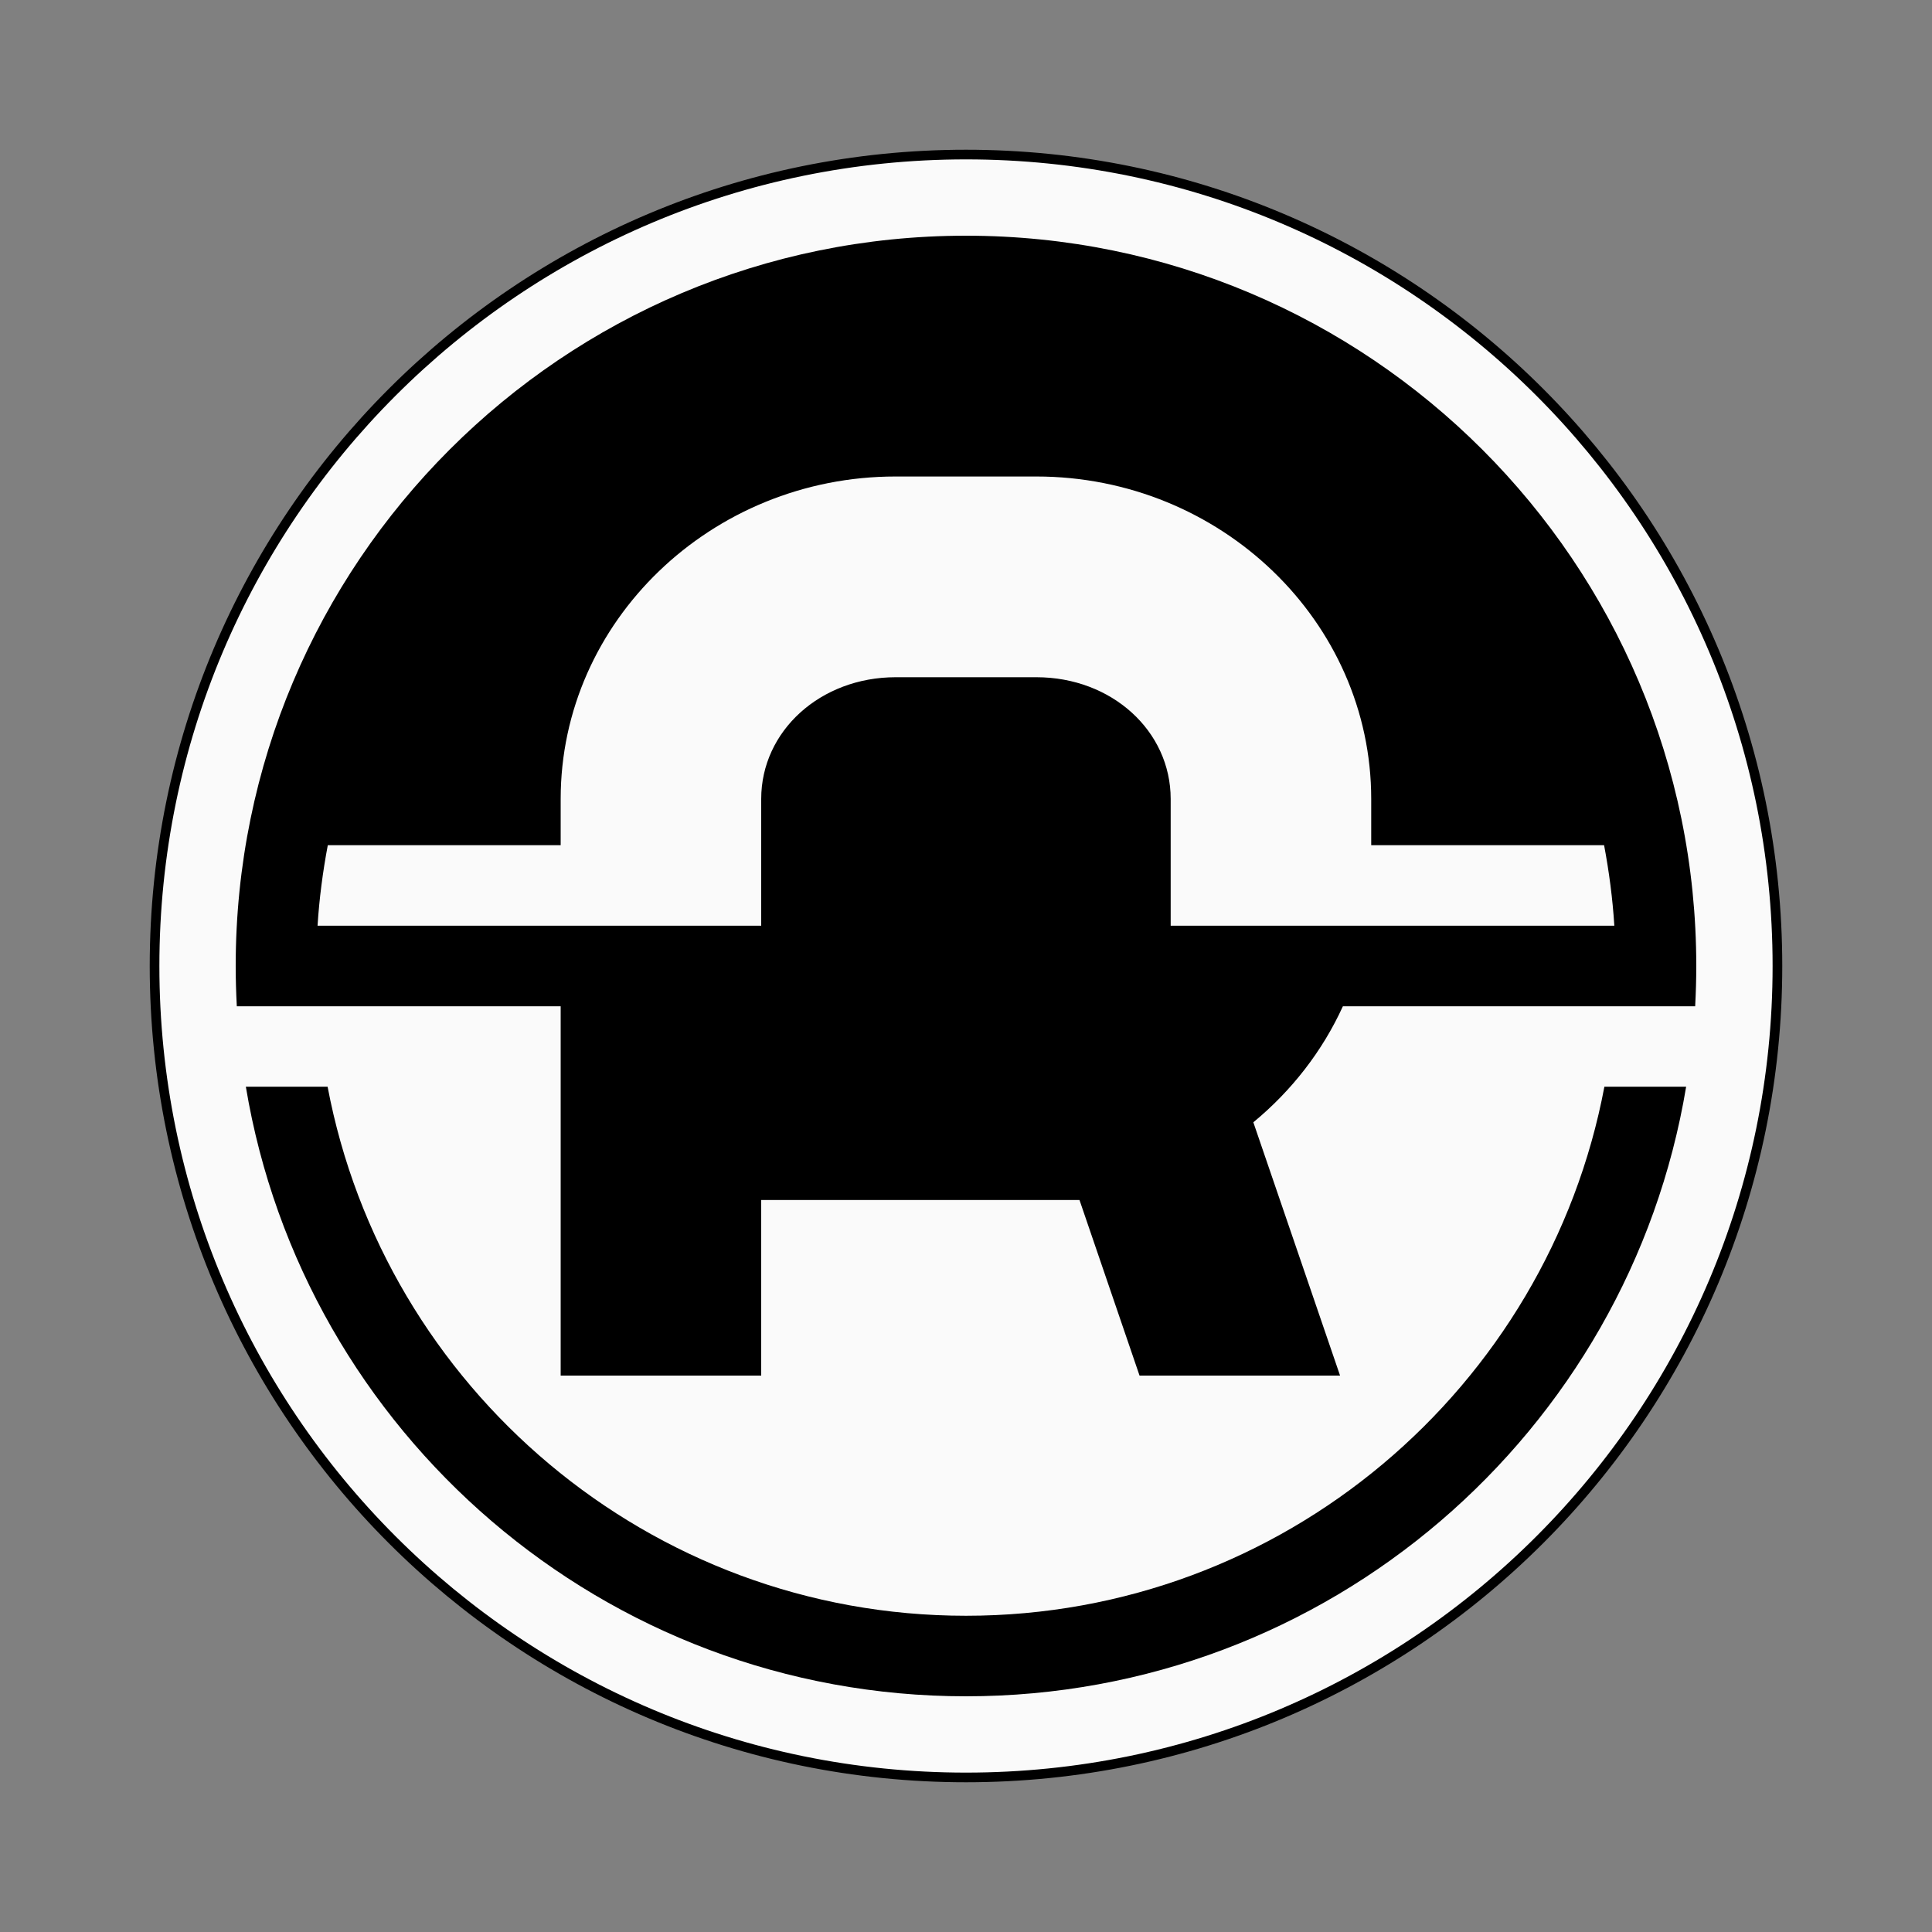 <svg fill="none" height="200" viewBox="0 0 200 200" width="200" xmlns="http://www.w3.org/2000/svg"><rect x="0" y="0" width="200" height="200" fill="#808080" stroke="none"/><path d="m99.999 184c46.392 0 84-37.608 84-84 0-46.392-37.608-84-84-84-46.392 0-84 37.608-84 84 0 46.392 37.608 84 84 84z" fill="#fafafa" stroke="#000"/><g fill="#000"><path d="m100 167.263c-32.823 0-60.207-23.636-66.087-54.768h-8.463c5.964 35.805 37.065 63.105 74.55 63.105 37.485 0 68.596-27.3 74.549-63.105h-8.463c-5.88 31.143-33.263 54.768-66.086 54.768z"/><path d="m99.999 24.4c-41.748 0-75.6 33.852-75.6 75.6 0 1.396.042 2.782.116 4.168h33.526v38.231h20.758v-18.176h32.949l6.216 18.176h20.758l-8.977-26.219c3.958-3.265 7.15-7.36 9.271-12.012h36.467c.073-1.375.115-2.772.115-4.168 0-41.748-33.852-75.6-75.6-75.6zm21.189 71.431v-13.125c0-7.045-6.111-12.6-13.902-12.6h-14.563c-7.791 0-13.923 5.565-13.923 12.6v13.125h-45.927c.178-2.835.546-5.607 1.06-8.337h24.108v-4.798c0-18.354 15.582-33.369 34.671-33.369h14.564c19.099 0 34.671 15.025 34.671 33.369v4.798h24.108c.514 2.73.882 5.502 1.06 8.337z"/></g></svg>